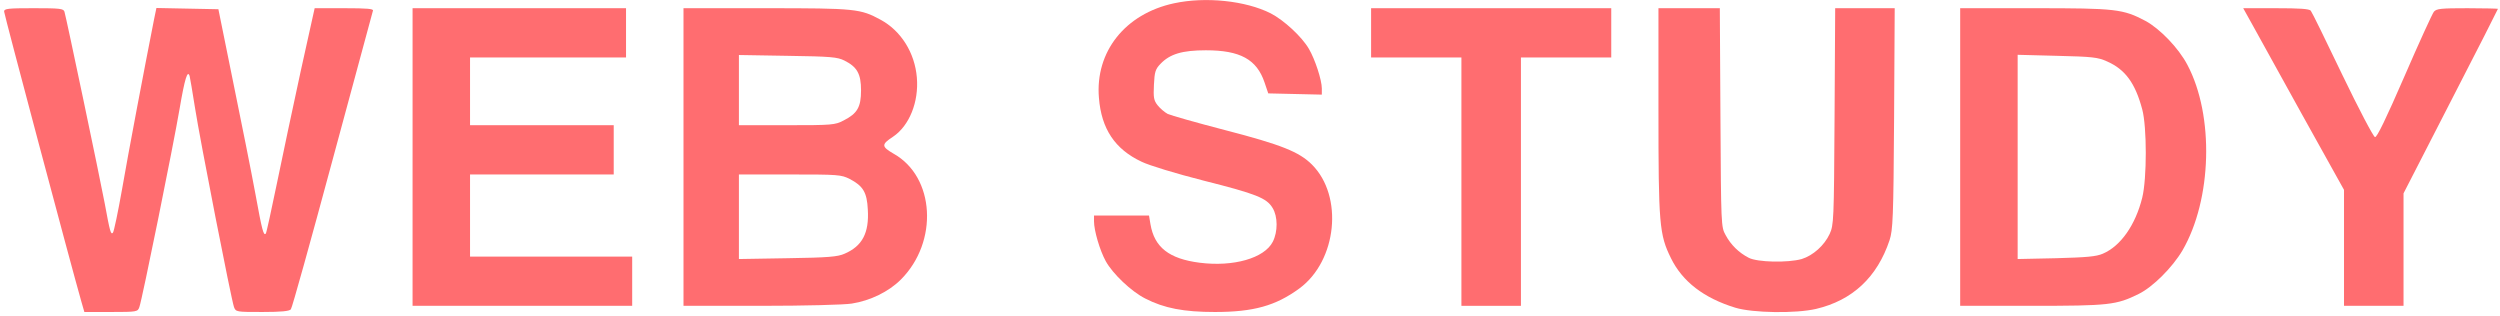 <?xml version="1.0" standalone="no"?>
<!DOCTYPE svg PUBLIC "-//W3C//DTD SVG 20010904//EN"
 "http://www.w3.org/TR/2001/REC-SVG-20010904/DTD/svg10.dtd">
<svg version="1.0" xmlns="http://www.w3.org/2000/svg"
 width="1218pt" height="154pt" viewBox="0 0 1218 154"
 preserveAspectRatio="xMidYMid meet">

<g transform="translate(0,154) scale(0.1,-0.1)"
fill="#ff6d70" stroke="none">
<path d="M5720 1524 c-238 -51 -385 -236 -366 -461 12 -151 78 -250 208 -311
37 -18 165 -57 302 -92 258 -65 307 -85 336 -133 26 -42 26 -116 1 -165 -41
-80 -192 -123 -356 -102 -149 19 -221 75 -240 188 l-7 42 -134 0 -134 0 0 -28
c0 -45 28 -141 57 -194 34 -62 125 -148 192 -182 93 -48 189 -66 340 -66 188
0 296 30 412 115 183 135 215 449 61 603 -62 62 -149 97 -423 168 -139 36
-265 72 -280 79 -15 8 -37 27 -49 42 -19 24 -21 38 -18 100 3 63 7 76 32 102
46 48 106 66 221 66 167 0 248 -44 286 -157 l18 -53 130 -3 131 -3 0 30 c0 41
-33 142 -63 193 -34 59 -122 140 -186 173 -123 62 -318 82 -471 49z"/>
<path d="M20 1484 c0 -13 326 -1237 376 -1412 l15 -52 130 0 c127 0 130 1 138
24 13 34 165 784 196 966 25 147 39 192 49 159 2 -8 14 -77 26 -154 25 -160
177 -935 190 -971 9 -24 12 -24 139 -24 91 0 131 4 138 13 6 6 97 334 203 727
106 393 195 721 197 728 4 9 -28 12 -139 12 l-145 0 -68 -307 c-37 -170 -89
-416 -116 -547 -27 -131 -51 -241 -54 -244 -11 -12 -18 14 -51 195 -19 103
-68 348 -108 543 l-72 355 -151 3 -151 3 -11 -53 c-47 -238 -127 -659 -156
-828 -20 -113 -40 -209 -45 -214 -10 -10 -14 2 -40 144 -23 123 -187 903 -196
933 -5 15 -21 17 -150 17 -124 0 -144 -2 -144 -16z"/>
<path d="M2010 775 l0 -725 535 0 535 0 0 120 0 120 -395 0 -395 0 0 200 0
200 350 0 350 0 0 120 0 120 -350 0 -350 0 0 165 0 165 380 0 380 0 0 120 0
120 -520 0 -520 0 0 -725z"/>
<path d="M3330 775 l0 -725 378 0 c211 0 406 5 442 11 90 14 180 58 239 117
184 184 166 500 -35 613 -60 35 -61 45 -3 83 79 53 126 169 116 288 -10 121
-77 228 -177 282 -98 53 -121 56 -557 56 l-403 0 0 -725z m784 470 c62 -31 81
-65 81 -145 0 -82 -18 -113 -85 -147 -42 -22 -55 -23 -277 -23 l-233 0 0 171
0 171 238 -4 c210 -3 242 -6 276 -23z m26 -577 c65 -34 84 -65 88 -149 7 -114
-27 -178 -113 -215 -33 -15 -80 -19 -277 -22 l-238 -4 0 206 0 206 248 0 c237
0 250 -1 292 -22z"/>
<path d="M6680 1380 l0 -120 220 0 220 0 0 -605 0 -605 145 0 145 0 0 605 0
605 220 0 220 0 0 120 0 120 -585 0 -585 0 0 -120z"/>
<path d="M8080 1001 c0 -553 4 -604 61 -719 56 -114 160 -194 313 -241 85 -26
295 -29 394 -6 178 42 298 155 358 335 16 50 19 105 22 593 l3 537 -145 0
-145 0 -3 -527 c-3 -511 -4 -529 -24 -573 -26 -56 -81 -105 -136 -122 -67 -19
-216 -16 -258 6 -49 25 -88 64 -113 111 -22 39 -22 49 -25 573 l-3 532 -149 0
-150 0 0 -499z"/>
<path d="M9550 775 l0 -725 348 0 c378 0 413 4 522 58 69 34 164 129 213 212
144 248 155 657 24 904 -43 82 -134 176 -204 214 -110 58 -144 62 -542 62
l-361 0 0 -725z m715 466 c89 -39 138 -106 172 -234 23 -86 23 -336 0 -430
-33 -133 -105 -236 -192 -273 -32 -14 -80 -18 -227 -22 l-188 -4 0 497 0 498
193 -5 c170 -4 198 -7 242 -27z"/>
<path d="M10969 1428 c22 -40 132 -239 245 -443 l206 -370 0 -282 0 -283 145
0 145 0 0 274 0 274 230 448 c127 246 230 449 230 451 0 1 -67 3 -148 3 -129
0 -151 -2 -164 -17 -8 -10 -73 -152 -144 -316 -90 -207 -133 -296 -143 -295
-8 2 -79 137 -159 303 -79 165 -148 306 -154 313 -8 9 -55 12 -170 12 l-159 0
40 -72z"/>
</g>
</svg>
